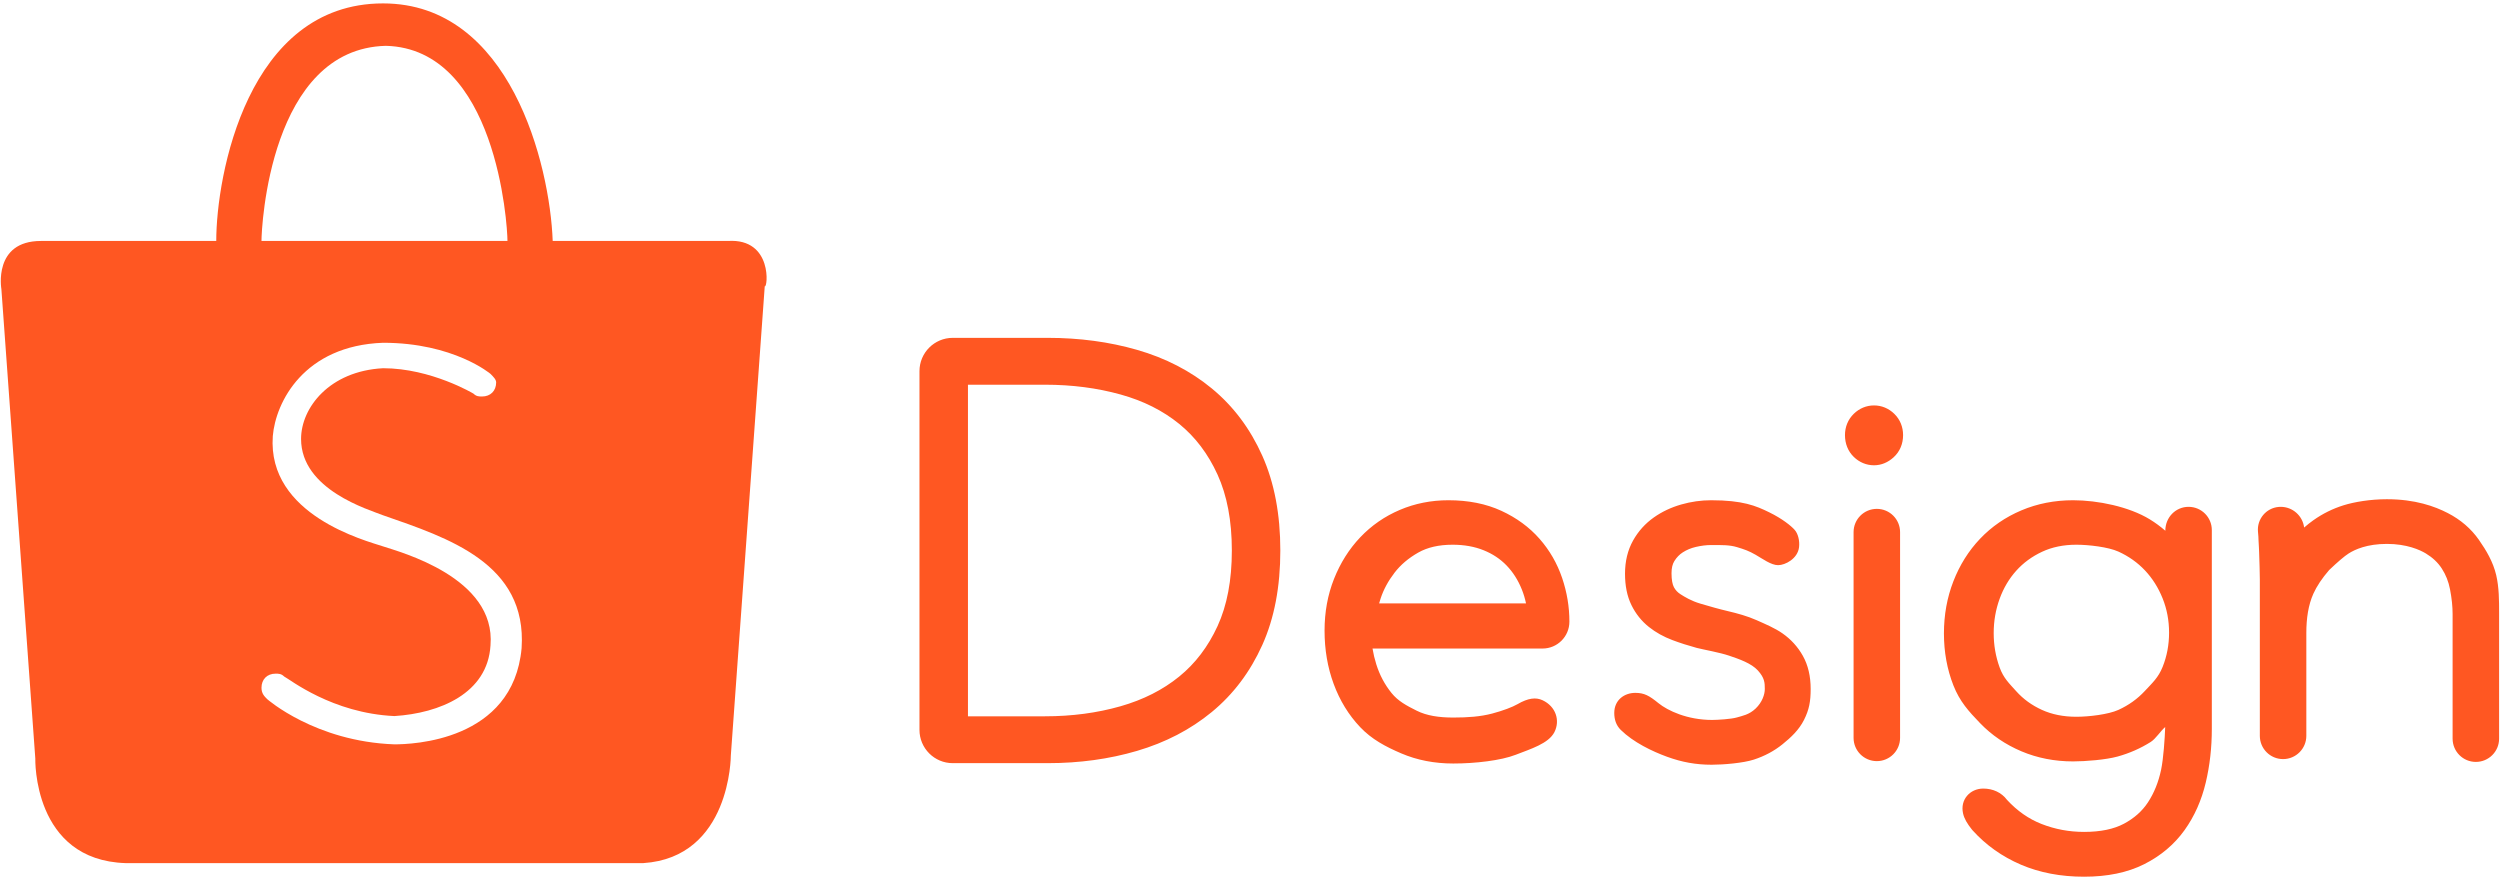 <?xml version="1.0" encoding="UTF-8"?>
<svg width="730px" height="256px" viewBox="0 0 730 256" version="1.1" xmlns="http://www.w3.org/2000/svg" xmlns:xlink="http://www.w3.org/1999/xlink">
    <!-- Generator: Sketch 44.1 (41455) - http://www.bohemiancoding.com/sketch -->
    <title>shopee design logoGroup 2</title>
    <desc>Created with Sketch.</desc>
    <defs></defs>
    <g id="Page-2" stroke="none" stroke-width="1" fill="none" fill-rule="evenodd">
        <g id="logo" transform="translate(-167, -445)" fill-rule="nonzero" fill="#ff5722">
            <g id="Group-13" transform="translate(167, 445)">
                <path d="M212.574,70.361 L161.389,70.361 C160.563,48.065 149.005,0.995 111.855,0.995 C72.227,0.995 63.146,51.368 63.146,70.361 L11.961,70.361 C-2.074,70.361 0.403,84.399 0.403,84.399 L10.309,221.479 C10.309,221.479 9.484,251.207 36.728,252.033 C38.379,252.033 184.505,252.033 187.807,252.033 C213.4,250.381 213.4,220.653 213.4,220.653 L223.307,83.573 C224.132,84.399 225.784,69.535 212.574,70.361 Z M112.68,13.382 C144.878,14.207 148.18,65.406 148.18,70.361 L76.355,70.361 C76.355,66.232 78.832,14.207 112.68,13.382 Z M152.308,189.273 C149.831,216.524 120.11,217.35 115.157,217.35 C92.041,216.524 78.006,204.138 78.006,204.138 L78.006,204.138 C77.181,203.312 76.355,202.486 76.355,200.834 C76.355,198.357 78.006,196.705 80.483,196.705 C81.309,196.705 82.134,196.705 82.96,197.531 L82.96,197.531 L82.96,197.531 L82.96,197.531 C84.611,198.357 96.994,208.266 115.157,209.092 C128.366,208.266 142.401,202.486 143.226,188.448 C144.878,168.629 116.808,161.197 111.855,159.545 C106.901,157.894 78.006,150.462 79.657,127.34 C80.483,117.43 88.739,100.915 111.855,100.089 C132.494,100.089 143.226,109.172 143.226,109.172 L143.226,109.172 C144.052,109.998 144.878,110.824 144.878,111.65 C144.878,114.127 143.226,115.779 140.75,115.779 C139.924,115.779 139.099,115.779 138.273,114.953 L138.273,114.953 C138.273,114.953 125.889,107.521 111.855,107.521 C96.169,108.347 87.913,119.082 87.913,128.165 C87.913,143.03 107.727,148.81 111.855,150.462 C130.843,157.068 153.959,164.5 152.308,189.273 Z" id="Shape"></path>
                <path d="M373.855,160.748 C373.855,171.302 372.115,180.514 368.584,188.355 C365.053,196.199 360.128,202.74 353.831,207.918 C347.611,213.033 340.329,216.813 332.026,219.256 C323.893,221.65 315.194,222.842 305.942,222.842 L278.208,222.842 C272.839,222.842 268.486,218.49 268.486,213.12 L268.486,108.375 C268.486,103.006 272.839,98.653 278.208,98.653 L305.942,98.653 C315.183,98.653 323.87,99.816 331.994,102.149 C340.309,104.538 347.603,108.295 353.831,113.417 C360.133,118.6 365.059,125.172 368.59,133.073 C372.116,140.963 373.855,150.198 373.855,160.748 Z M282.643,209.16 L305.14,209.16 C313.001,209.16 320.346,208.18 327.189,206.229 C333.846,204.33 339.542,201.44 344.321,197.561 C349.028,193.741 352.757,188.846 355.527,182.816 C358.29,176.802 359.698,169.457 359.698,160.748 C359.698,152.035 358.289,144.658 355.521,138.585 C352.75,132.506 349.023,127.59 344.321,123.774 C339.551,119.903 333.867,117.043 327.223,115.196 C320.37,113.292 313.013,112.336 305.14,112.336 L282.643,112.336 L282.643,209.16 Z M401.874,193.974 C402.856,197.107 404.334,199.888 406.32,202.349 C408.241,204.729 410.682,206.03 413.694,207.532 C416.601,208.981 420.136,209.525 424.353,209.525 C428.656,209.525 432.288,209.257 435.716,208.357 C438.856,207.532 441.676,206.447 443.102,205.622 C446.237,203.808 448.491,203.563 450.418,204.465 C454.335,206.297 455.592,210.378 453.905,213.752 C452.219,217.127 446.871,218.717 442.584,220.395 C438.297,222.072 430.772,222.946 424.353,222.946 C418.86,222.946 413.781,221.964 409.155,219.982 C404.551,218.01 400.546,215.876 397.18,212.334 C393.808,208.785 391.22,204.555 389.424,199.687 C387.651,194.879 386.77,189.687 386.77,184.138 C386.77,178.729 387.69,173.678 389.541,169.018 C391.384,164.38 393.931,160.332 397.176,156.909 C400.449,153.456 404.318,150.777 408.743,148.894 C413.167,147.011 417.914,146.072 422.94,146.072 C428.749,146.072 433.919,147.089 438.414,149.165 C442.829,151.204 446.554,153.928 449.544,157.329 C452.497,160.689 454.706,164.522 456.151,168.792 C457.557,172.948 458.264,177.2 458.264,181.528 C458.264,185.861 454.751,189.373 450.418,189.373 L400.776,189.373 C401.029,190.913 401.395,192.446 401.874,193.974 Z M444.376,172.128 C443.259,169.356 441.767,167.024 439.895,165.093 C438.056,163.198 435.846,161.73 433.22,160.672 C430.568,159.603 427.558,159.059 424.158,159.059 C420.122,159.059 416.815,159.836 414.162,161.335 C411.276,162.966 408.967,164.933 407.194,167.245 C405.333,169.671 403.989,172.17 403.142,174.755 C402.979,175.252 402.832,175.734 402.7,176.2 L445.599,176.2 C445.301,174.767 444.893,173.41 444.376,172.128 Z M507.202,159.763 C504.989,159.098 502.767,159.152 499.657,159.152 C498.278,159.152 496.789,159.333 495.187,159.704 C493.785,160.029 492.527,160.553 491.387,161.282 C490.405,161.91 489.591,162.741 488.916,163.827 C488.377,164.692 488.082,165.841 488.082,167.379 C488.082,169.321 488.359,170.682 488.79,171.476 C489.255,172.333 489.878,172.996 490.72,173.526 C491.903,174.27 493.766,175.451 496.552,176.272 C499.339,177.094 501.89,177.828 504.599,178.465 C507.309,179.102 510.257,179.902 512.903,181.081 C515.548,182.26 518.248,183.385 520.473,184.939 C522.951,186.669 524.947,188.86 526.417,191.47 C527.973,194.235 528.715,197.494 528.715,201.182 C528.715,204.815 528.276,207.224 526.766,210.223 C525.302,213.13 522.993,215.309 520.48,217.335 C518.042,219.301 515.237,220.794 512.098,221.812 C509.022,222.809 503.254,223.303 499.798,223.303 C495.187,223.303 491.116,222.553 486.774,220.972 C482.431,219.391 476.94,216.749 473.268,213.138 C471.864,211.757 471.365,210.028 471.365,208.182 C471.365,204.372 474.336,202.317 477.51,202.317 C480.135,202.317 481.566,203.129 484.272,205.323 C486.979,207.518 492.703,210.223 499.939,210.223 C501.488,210.223 505.567,209.981 507.202,209.486 C508.754,209.016 510.729,208.722 512.647,206.891 C514.565,205.06 515.324,202.78 515.324,201.182 C515.324,199.314 515.243,197.944 513.325,195.805 C511.407,193.667 507.801,192.442 504.944,191.47 C502.087,190.498 497.675,189.753 495.456,189.189 C492.948,188.507 490.58,187.747 488.351,186.91 C485.781,185.944 483.488,184.67 481.494,183.084 C479.327,181.359 477.611,179.209 476.377,176.683 C475.103,174.073 474.504,171.01 474.504,167.517 C474.504,163.909 475.278,160.648 476.868,157.813 C478.38,155.117 480.416,152.859 482.938,151.081 C485.311,149.408 487.988,148.149 490.942,147.304 C493.809,146.484 496.719,146.072 499.657,146.072 C508.882,146.072 512.732,147.696 516.602,149.588 C520.473,151.481 523.012,153.561 524.041,154.721 C525.07,155.881 525.532,157.951 525.326,159.763 C524.939,163.166 521.255,165.029 519.206,165.029 C517.157,165.029 514.634,163.137 512.647,162 C510.661,160.864 509.415,160.428 507.202,159.763 Z M547.216,135.862 C544.973,135.862 542.921,134.989 541.306,133.419 C539.578,131.738 538.732,129.504 538.732,127.055 C538.732,124.669 539.606,122.483 541.306,120.83 C542.921,119.259 544.973,118.386 547.216,118.386 C549.459,118.386 551.511,119.259 553.126,120.83 C554.826,122.483 555.7,124.669 555.7,127.055 C555.7,129.576 554.77,131.866 552.924,133.542 C551.309,135.008 549.364,135.862 547.216,135.862 Z M541.244,215.46 L541.244,155.378 C541.244,151.629 544.283,148.589 548.033,148.589 C551.782,148.589 554.822,151.629 554.822,155.378 L554.822,215.46 C554.822,219.209 551.782,222.249 548.033,222.249 C544.283,222.249 541.244,219.209 541.244,215.46 Z M628.012,216.649 C625.036,218.525 621.813,219.944 618.359,220.904 C614.935,221.856 608.933,222.332 605.353,222.332 C599.957,222.332 594.908,221.35 590.246,219.376 C585.602,217.41 581.576,214.675 578.208,211.185 C574.85,207.706 572.242,204.84 570.392,200.133 C568.547,195.434 567.629,190.366 567.629,184.962 C567.629,179.564 568.545,174.48 570.385,169.742 C572.229,164.995 574.831,160.84 578.18,157.317 C581.553,153.768 585.589,150.999 590.246,149.028 C594.908,147.054 599.957,146.072 605.353,146.072 C612.531,146.072 621.693,147.94 627.746,151.652 C629.354,152.639 630.864,153.748 632.275,154.978 C632.275,151.035 635.315,147.995 639.064,147.995 C642.813,147.995 645.853,151.035 645.853,154.784 L645.853,212.848 C645.853,218.284 645.266,223.496 644.088,228.477 C642.851,233.705 640.783,238.362 637.88,242.411 C634.882,246.592 630.929,249.914 626.09,252.348 C621.206,254.805 615.348,255.997 608.552,255.997 C601.748,255.997 595.586,254.835 590.102,252.482 C584.611,250.126 579.892,246.777 575.991,242.457 L575.772,242.198 C574.4,240.465 573.559,239.067 573.209,237.5 C572.314,233.483 575.258,230.264 579.108,230.264 C581.922,230.264 584.417,231.388 586.066,233.581 C589.063,236.822 592.403,239.144 596.121,240.598 C600.078,242.145 604.21,242.917 608.552,242.917 C613.394,242.917 617.264,242.089 620.209,240.514 C623.22,238.903 625.526,236.838 627.202,234.288 C628.999,231.553 630.282,228.386 631.045,224.753 C631.72,221.539 632.118,215.725 632.237,212.294 C630.899,213.434 629.49,215.717 628.012,216.649 Z M582.159,184.869 C582.159,188.385 582.737,191.717 583.892,194.894 C585.032,198.028 586.643,199.499 588.734,201.834 C590.788,204.127 593.28,205.941 596.254,207.293 C599.175,208.621 602.51,209.296 606.306,209.296 C609.906,209.296 615.639,208.625 618.568,207.293 C621.568,205.929 624.131,204.092 626.293,201.764 C628.488,199.401 630.215,197.899 631.486,194.733 C632.741,191.605 633.369,188.283 633.369,184.732 C633.369,181.181 632.741,177.859 631.486,174.731 C630.22,171.577 628.502,168.862 626.322,166.553 C624.155,164.258 621.582,162.433 618.568,161.062 C615.639,159.73 609.906,159.059 606.306,159.059 C602.529,159.059 599.212,159.749 596.303,161.108 C593.31,162.507 590.8,164.352 588.734,166.658 C586.643,168.993 585.032,171.71 583.892,174.845 C582.737,178.022 582.159,181.354 582.159,184.869 Z M675.497,151.913 C678.205,149.994 681.148,148.535 684.309,147.547 C687.454,146.564 692.157,145.772 696.973,145.772 C705.207,145.772 710.94,147.843 714.758,149.816 C718.511,151.755 721.566,154.376 723.853,157.653 C726.026,160.767 727.986,164.086 728.889,167.928 C729.735,171.526 729.739,175.356 729.739,179.056 L729.739,215.69 C729.739,219.44 726.699,222.479 722.95,222.479 C719.2,222.479 716.161,219.44 716.161,215.69 L716.161,179.33 C716.161,177.112 715.912,174.695 715.408,172.079 C714.97,169.807 714.164,167.787 712.986,165.982 C711.869,164.271 710.347,162.824 708.365,161.619 C706.613,160.554 702.77,158.82 696.973,158.82 C691.176,158.82 687.636,160.448 685.799,161.619 C684.575,162.399 682.675,164.015 680.101,166.466 C678.012,168.887 676.477,171.191 675.497,173.377 C674.028,176.656 673.449,180.549 673.449,184.825 L673.449,214.866 C673.449,218.615 670.409,221.655 666.66,221.655 C662.91,221.655 659.871,218.615 659.871,214.866 L659.871,169.165 C659.871,168.22 659.848,167.038 659.803,165.624 C659.756,164.157 659.709,162.667 659.662,161.155 C659.65,160.776 659.629,160.303 659.598,159.716 C659.589,159.542 659.583,159.436 659.567,159.157 C659.559,159.002 659.503,158.018 659.49,157.774 C659.46,157.225 659.447,156.927 659.447,156.665 C659.447,156.665 659.404,156.08 659.329,155.239 C659.002,151.58 661.702,148.349 665.361,148.022 C665.558,148.004 665.756,147.995 665.954,147.995 C669.454,147.995 672.377,150.608 672.807,154.04 C673.669,153.283 674.566,152.574 675.497,151.913 Z" id="Design"></path>
            </g>
        </g>
    </g>
</svg>